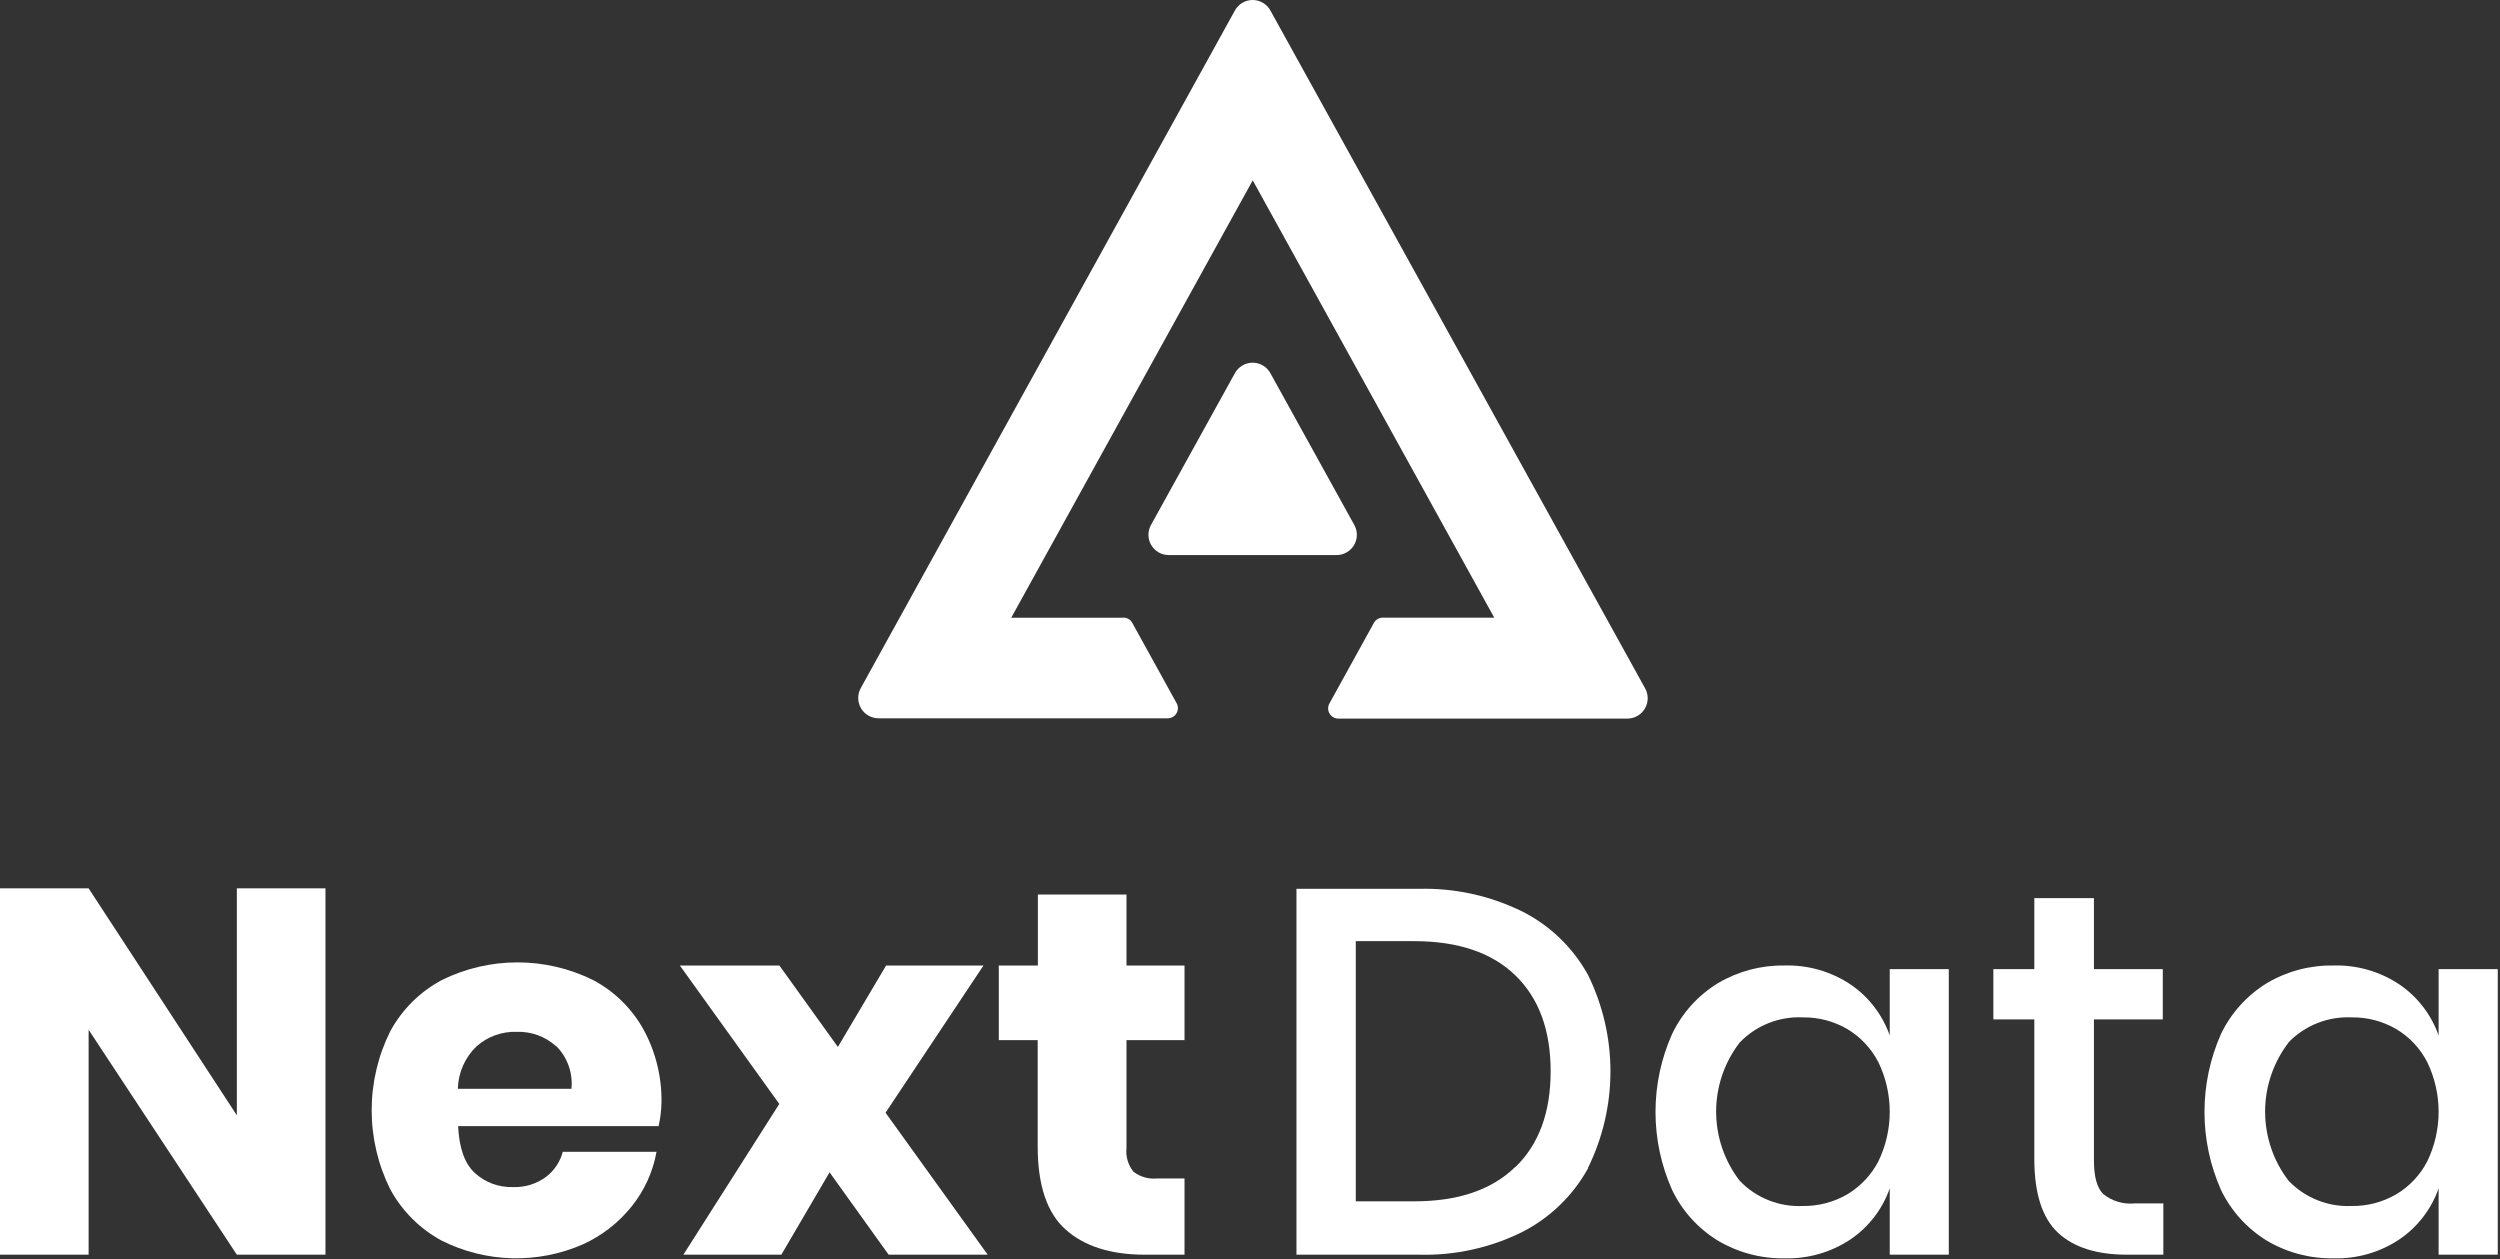 <svg width="268" height="135" viewBox="0 0 268 135" fill="none" xmlns="http://www.w3.org/2000/svg">
<rect x="0" y="0" width="268" height="135" fill="#333333" stroke="none"/>
<path d="M34.89 134.502H25.39L9.5 110.392V134.502H0V95.232H9.5L25.39 119.562V95.232H34.89V134.502Z" fill="white"/>
<path d="M70.6 120.722H49.11C49.22 123.062 49.81 124.722 50.88 125.722C51.996 126.757 53.478 127.307 55 127.252C56.249 127.301 57.479 126.927 58.49 126.192C59.397 125.523 60.046 124.562 60.33 123.472H70.38C69.996 125.618 69.077 127.633 67.71 129.332C66.313 131.076 64.525 132.467 62.49 133.392C60.094 134.442 57.496 134.951 54.882 134.884C52.267 134.816 49.699 134.174 47.36 133.002C45.019 131.739 43.097 129.821 41.83 127.482C40.523 124.853 39.843 121.957 39.843 119.022C39.843 116.086 40.523 113.19 41.83 110.562C43.095 108.226 45.018 106.314 47.36 105.062C49.882 103.815 52.657 103.167 55.47 103.167C58.283 103.167 61.058 103.815 63.58 105.062C65.86 106.269 67.74 108.114 68.99 110.372C70.302 112.78 70.964 115.489 70.91 118.232C70.889 119.07 70.786 119.904 70.6 120.722ZM59.6 112.142C58.452 111.112 56.951 110.564 55.41 110.612C53.82 110.556 52.269 111.114 51.08 112.172C49.84 113.365 49.121 115.001 49.08 116.722H61.26C61.343 115.885 61.239 115.041 60.958 114.249C60.676 113.457 60.222 112.738 59.63 112.142H59.6Z" fill="white"/>
<path d="M95.26 134.502L88.93 125.672L83.76 134.502H73.26L83.54 118.342L72.88 103.502H83.55L89.82 112.232L94.99 103.502H105.43L94.93 119.282L105.88 134.502H95.26Z" fill="white"/>
<path d="M126.98 126.332V134.502H122.71C119.08 134.502 116.25 133.602 114.24 131.812C112.23 130.022 111.24 127.042 111.24 122.892V111.502H107.07V103.502H111.26V95.892H120.76V103.502H126.98V111.502H120.76V123.062C120.711 123.515 120.753 123.974 120.881 124.411C121.01 124.849 121.224 125.257 121.51 125.612C122.229 126.162 123.129 126.419 124.03 126.332H126.98Z" fill="white"/>
<path d="M170.26 125.202C168.646 128.144 166.187 130.533 163.2 132.062C159.762 133.769 155.957 134.607 152.12 134.502H138.98V95.282H152.09C155.925 95.181 159.727 96.011 163.17 97.702C166.153 99.207 168.614 101.577 170.23 104.502C171.815 107.722 172.64 111.263 172.64 114.852C172.64 118.441 171.815 121.982 170.23 125.202H170.26ZM162.45 125.112C164.97 122.672 166.23 119.248 166.23 114.842C166.23 110.435 164.97 107.008 162.45 104.562C159.93 102.122 156.32 100.898 151.62 100.892H145.34V128.782H151.62C156.3 128.782 159.9 127.558 162.42 125.112H162.45Z" fill="white"/>
<path d="M198.42 105.562C200.347 106.89 201.803 108.794 202.58 111.002V103.892H208.91V134.502H202.58V127.392C201.807 129.601 200.35 131.507 198.42 132.832C196.319 134.243 193.83 134.963 191.3 134.892C188.794 134.933 186.326 134.279 184.17 133.002C182.038 131.703 180.328 129.813 179.25 127.562C178.076 124.931 177.47 122.082 177.47 119.202C177.47 116.321 178.076 113.473 179.25 110.842C180.328 108.587 182.037 106.694 184.17 105.392C186.314 104.122 188.768 103.468 191.26 103.502C193.803 103.422 196.308 104.142 198.42 105.562ZM186.5 111.752C184.859 113.875 183.97 116.483 183.97 119.167C183.97 121.85 184.859 124.458 186.5 126.582C187.367 127.487 188.418 128.197 189.583 128.662C190.747 129.128 191.997 129.339 193.25 129.282C194.927 129.307 196.58 128.875 198.03 128.032C199.444 127.185 200.597 125.963 201.36 124.502C202.163 122.843 202.58 121.024 202.58 119.182C202.58 117.339 202.163 115.52 201.36 113.862C200.6 112.393 199.448 111.163 198.03 110.312C196.58 109.469 194.927 109.037 193.25 109.062C191.998 109.005 190.749 109.215 189.585 109.679C188.421 110.143 187.369 110.85 186.5 111.752Z" fill="white"/>
<path d="M231.91 129.002V134.502H228.02C224.76 134.502 222.29 133.715 220.61 132.142C218.93 130.568 218.087 127.948 218.08 124.282V109.282H213.69V103.892H218.08V96.282H224.47V103.892H231.85V109.282H224.47V124.392C224.47 126.132 224.79 127.332 225.47 128.002C226.429 128.773 227.656 129.133 228.88 129.002H231.91Z" fill="white"/>
<path d="M257.26 105.562C259.187 106.89 260.643 108.794 261.42 111.002V103.892H267.76V134.502H261.42V127.392C260.648 129.601 259.19 131.507 257.26 132.832C255.164 134.244 252.677 134.965 250.15 134.892C247.641 134.934 245.169 134.28 243.01 133.002C240.882 131.698 239.174 129.81 238.09 127.562C236.923 124.929 236.32 122.081 236.32 119.202C236.32 116.322 236.923 113.474 238.09 110.842C239.172 108.59 240.881 106.698 243.01 105.392C245.169 104.113 247.641 103.459 250.15 103.502C252.677 103.429 255.164 104.149 257.26 105.562ZM245.34 111.752C243.706 113.878 242.82 116.485 242.82 119.167C242.82 121.848 243.706 124.455 245.34 126.582C246.209 127.486 247.26 128.194 248.424 128.66C249.588 129.125 250.838 129.337 252.09 129.282C253.767 129.307 255.42 128.875 256.87 128.032C258.289 127.19 259.443 125.967 260.2 124.502C261.003 122.843 261.42 121.024 261.42 119.182C261.42 117.339 261.003 115.52 260.2 113.862C259.446 112.388 258.292 111.158 256.87 110.312C255.42 109.469 253.767 109.037 252.09 109.062C250.835 109.004 249.583 109.214 248.416 109.678C247.248 110.142 246.193 110.849 245.32 111.752H245.34Z" fill="white"/>
<path d="M136.183 40.002L145.183 56.282C145.366 56.612 145.459 56.985 145.454 57.362C145.449 57.74 145.345 58.109 145.153 58.434C144.961 58.76 144.688 59.029 144.36 59.216C144.032 59.404 143.661 59.502 143.283 59.502H125.283C124.906 59.502 124.535 59.404 124.207 59.216C123.879 59.029 123.605 58.76 123.414 58.434C123.222 58.109 123.118 57.74 123.113 57.362C123.107 56.985 123.201 56.612 123.383 56.282L132.383 40.002C132.571 39.662 132.846 39.379 133.18 39.181C133.514 38.984 133.895 38.88 134.283 38.88C134.671 38.88 135.052 38.984 135.387 39.181C135.721 39.379 135.996 39.662 136.183 40.002ZM120.343 66.222H108.403L134.293 19.332L160.183 66.212H148.233C148.039 66.211 147.849 66.263 147.681 66.361C147.514 66.46 147.377 66.602 147.283 66.772L142.513 75.412C142.421 75.577 142.374 75.764 142.376 75.954C142.378 76.144 142.43 76.329 142.526 76.493C142.622 76.657 142.758 76.792 142.923 76.887C143.087 76.981 143.274 77.031 143.463 77.032H174.463C174.841 77.03 175.212 76.93 175.54 76.742C175.867 76.553 176.14 76.283 176.332 75.957C176.523 75.631 176.627 75.261 176.633 74.883C176.638 74.506 176.545 74.133 176.363 73.802L136.183 1.122C135.996 0.782 135.721 0.499 135.387 0.301C135.052 0.104 134.671 0 134.283 0C133.895 0 133.514 0.104 133.18 0.301C132.846 0.499 132.571 0.782 132.383 1.122L92.253 73.802C92.077 74.134 91.99 74.507 92.001 74.882C92.011 75.258 92.119 75.626 92.313 75.948C92.507 76.27 92.782 76.536 93.11 76.721C93.437 76.906 93.807 77.002 94.183 77.002H125.183C125.373 77.001 125.559 76.951 125.724 76.857C125.888 76.763 126.025 76.627 126.121 76.463C126.217 76.299 126.269 76.114 126.271 75.924C126.273 75.734 126.226 75.547 126.133 75.382L121.363 66.742C121.261 66.568 121.113 66.426 120.934 66.332C120.756 66.239 120.554 66.197 120.353 66.212L120.343 66.222Z" fill="white"/>
</svg>

